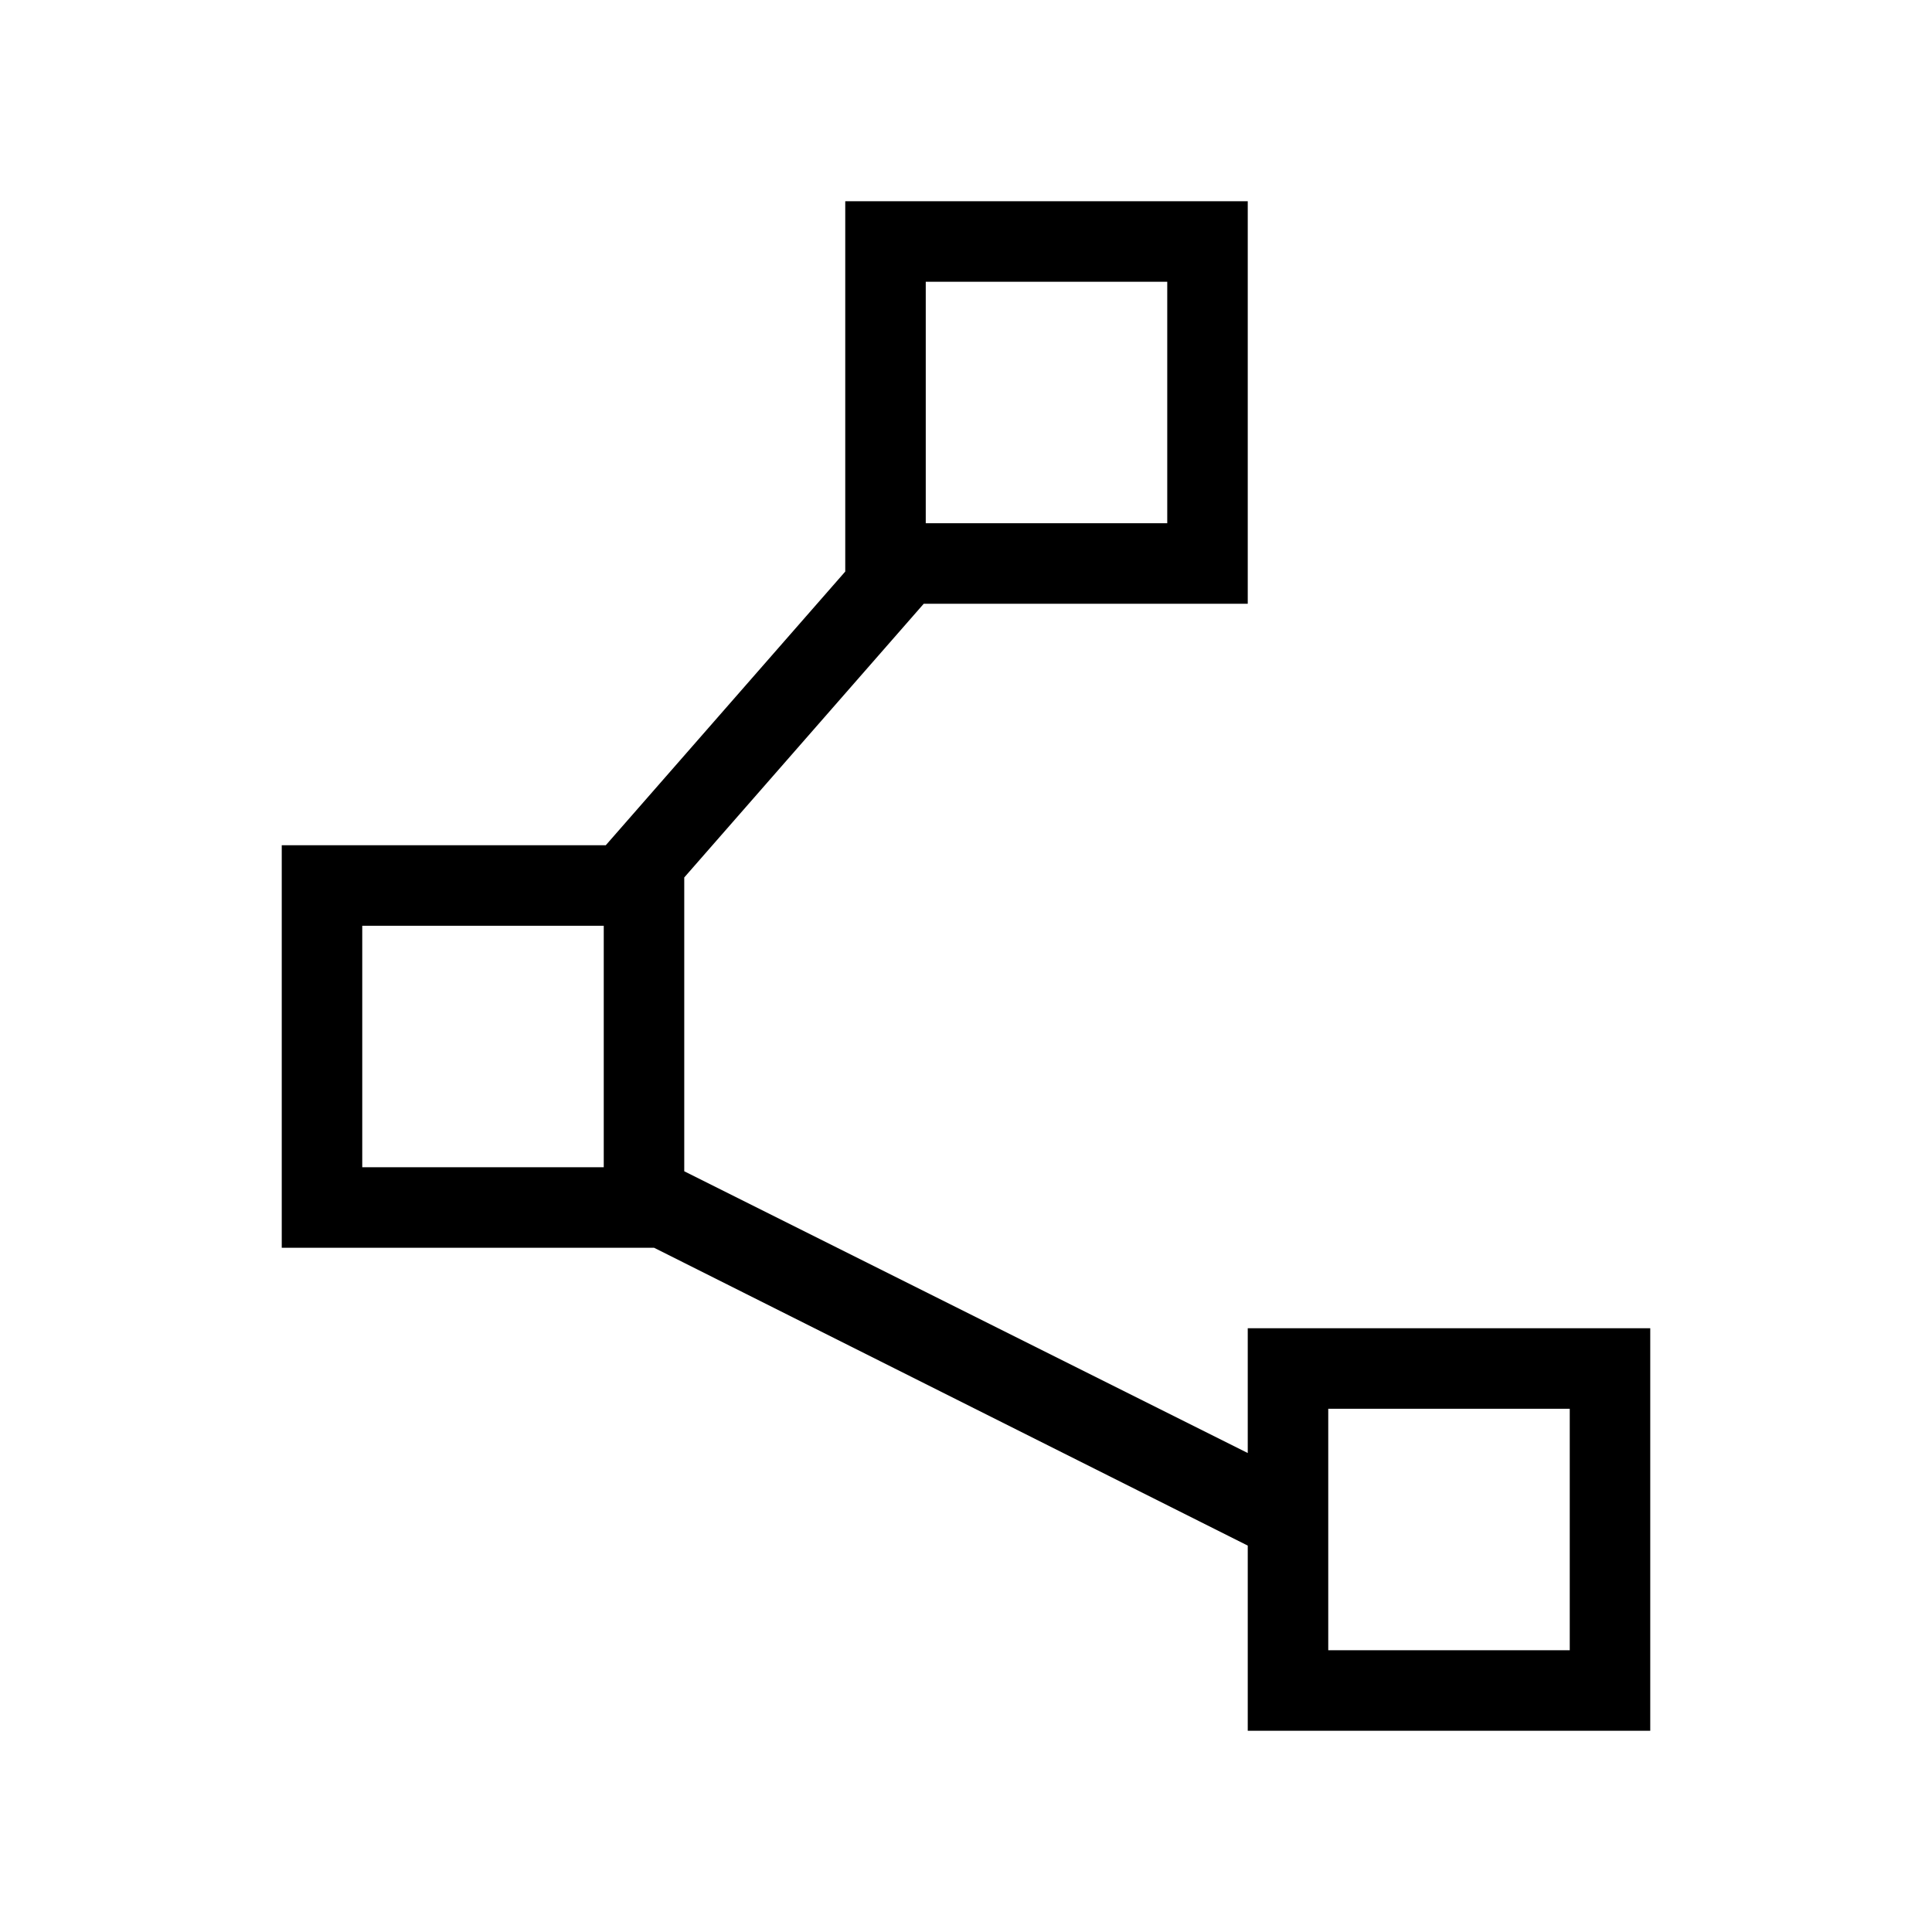 <svg xmlns="http://www.w3.org/2000/svg" height="24" width="24"><path d="M15.5 21.5V19.2L8.125 15.5H3.5V10.5H7.525L10.5 7.1V2.5H15.5V7.5H11.475L8.5 10.9V14.55L15.5 18.05V16.5H20.5V21.5ZM11.5 6.5H14.5V3.5H11.5ZM4.5 14.5H7.5V11.5H4.5ZM16.5 20.5H19.5V17.5H16.5ZM13 5ZM6 13ZM18 19Z"/></svg>